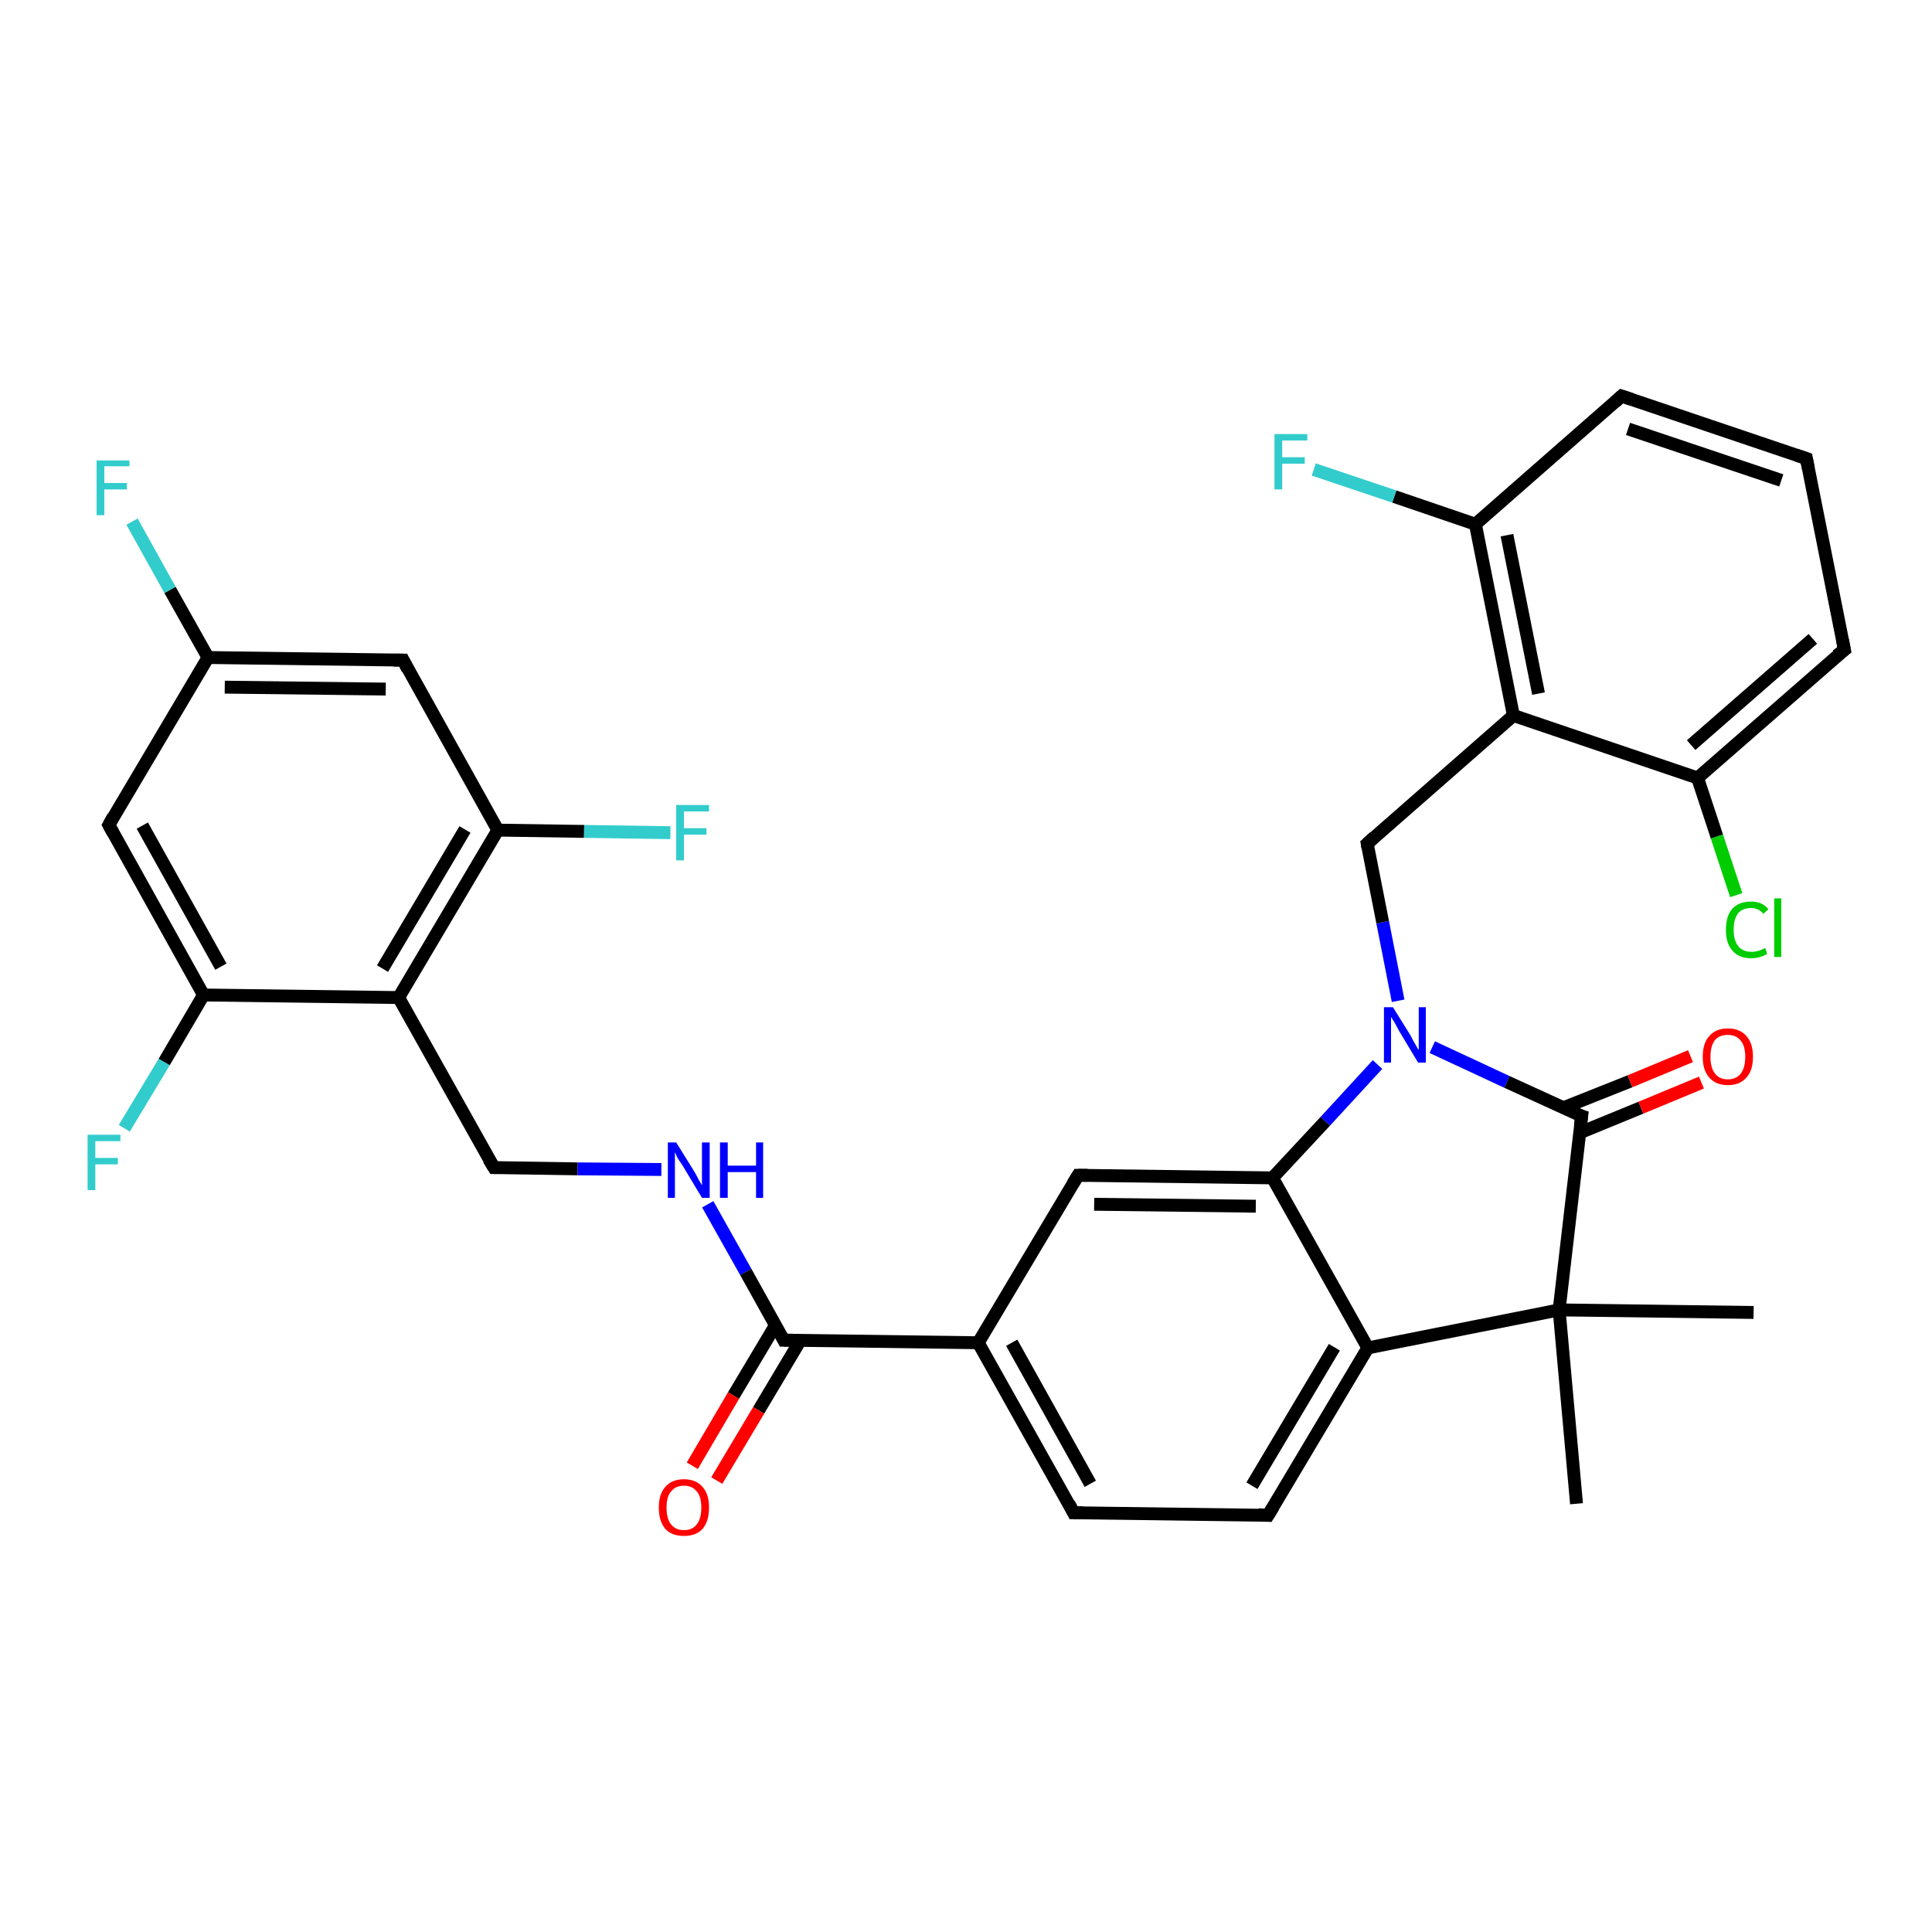 <?xml version='1.0' encoding='iso-8859-1'?>
<svg version='1.1' baseProfile='full'
              xmlns='http://www.w3.org/2000/svg'
                      xmlns:rdkit='http://www.rdkit.org/xml'
                      xmlns:xlink='http://www.w3.org/1999/xlink'
                  xml:space='preserve'
width='300px' height='300px' viewBox='0 0 300 300'>
<!-- END OF HEADER -->
<rect style='opacity:1.0;fill:#FFFFFF;stroke:none' width='300.0' height='300.0' x='0.0' y='0.0'> </rect>
<path class='bond-0 atom-0 atom-1' d='M 19.3,175.2 L 25.5,164.9' style='fill:none;fill-rule:evenodd;stroke:#33CCCC;stroke-width:2.0px;stroke-linecap:butt;stroke-linejoin:miter;stroke-opacity:1' />
<path class='bond-0 atom-0 atom-1' d='M 25.5,164.9 L 31.6,154.5' style='fill:none;fill-rule:evenodd;stroke:#000000;stroke-width:2.0px;stroke-linecap:butt;stroke-linejoin:miter;stroke-opacity:1' />
<path class='bond-1 atom-1 atom-2' d='M 31.6,154.5 L 16.9,128.1' style='fill:none;fill-rule:evenodd;stroke:#000000;stroke-width:2.0px;stroke-linecap:butt;stroke-linejoin:miter;stroke-opacity:1' />
<path class='bond-1 atom-1 atom-2' d='M 34.3,150.1 L 22.1,128.2' style='fill:none;fill-rule:evenodd;stroke:#000000;stroke-width:2.0px;stroke-linecap:butt;stroke-linejoin:miter;stroke-opacity:1' />
<path class='bond-2 atom-2 atom-3' d='M 16.9,128.1 L 32.3,102.1' style='fill:none;fill-rule:evenodd;stroke:#000000;stroke-width:2.0px;stroke-linecap:butt;stroke-linejoin:miter;stroke-opacity:1' />
<path class='bond-3 atom-3 atom-4' d='M 32.3,102.1 L 26.4,91.6' style='fill:none;fill-rule:evenodd;stroke:#000000;stroke-width:2.0px;stroke-linecap:butt;stroke-linejoin:miter;stroke-opacity:1' />
<path class='bond-3 atom-3 atom-4' d='M 26.4,91.6 L 20.5,81.0' style='fill:none;fill-rule:evenodd;stroke:#33CCCC;stroke-width:2.0px;stroke-linecap:butt;stroke-linejoin:miter;stroke-opacity:1' />
<path class='bond-4 atom-3 atom-5' d='M 32.3,102.1 L 62.6,102.5' style='fill:none;fill-rule:evenodd;stroke:#000000;stroke-width:2.0px;stroke-linecap:butt;stroke-linejoin:miter;stroke-opacity:1' />
<path class='bond-4 atom-3 atom-5' d='M 34.9,106.7 L 59.9,107.0' style='fill:none;fill-rule:evenodd;stroke:#000000;stroke-width:2.0px;stroke-linecap:butt;stroke-linejoin:miter;stroke-opacity:1' />
<path class='bond-5 atom-5 atom-6' d='M 62.6,102.5 L 77.3,128.9' style='fill:none;fill-rule:evenodd;stroke:#000000;stroke-width:2.0px;stroke-linecap:butt;stroke-linejoin:miter;stroke-opacity:1' />
<path class='bond-6 atom-6 atom-7' d='M 77.3,128.9 L 90.7,129.1' style='fill:none;fill-rule:evenodd;stroke:#000000;stroke-width:2.0px;stroke-linecap:butt;stroke-linejoin:miter;stroke-opacity:1' />
<path class='bond-6 atom-6 atom-7' d='M 90.7,129.1 L 104.1,129.3' style='fill:none;fill-rule:evenodd;stroke:#33CCCC;stroke-width:2.0px;stroke-linecap:butt;stroke-linejoin:miter;stroke-opacity:1' />
<path class='bond-7 atom-6 atom-8' d='M 77.3,128.9 L 61.9,154.9' style='fill:none;fill-rule:evenodd;stroke:#000000;stroke-width:2.0px;stroke-linecap:butt;stroke-linejoin:miter;stroke-opacity:1' />
<path class='bond-7 atom-6 atom-8' d='M 72.2,128.8 L 59.4,150.4' style='fill:none;fill-rule:evenodd;stroke:#000000;stroke-width:2.0px;stroke-linecap:butt;stroke-linejoin:miter;stroke-opacity:1' />
<path class='bond-8 atom-8 atom-9' d='M 61.9,154.9 L 76.7,181.3' style='fill:none;fill-rule:evenodd;stroke:#000000;stroke-width:2.0px;stroke-linecap:butt;stroke-linejoin:miter;stroke-opacity:1' />
<path class='bond-9 atom-9 atom-10' d='M 76.7,181.3 L 89.7,181.5' style='fill:none;fill-rule:evenodd;stroke:#000000;stroke-width:2.0px;stroke-linecap:butt;stroke-linejoin:miter;stroke-opacity:1' />
<path class='bond-9 atom-9 atom-10' d='M 89.7,181.5 L 102.7,181.6' style='fill:none;fill-rule:evenodd;stroke:#0000FF;stroke-width:2.0px;stroke-linecap:butt;stroke-linejoin:miter;stroke-opacity:1' />
<path class='bond-10 atom-10 atom-11' d='M 109.9,187.0 L 115.8,197.5' style='fill:none;fill-rule:evenodd;stroke:#0000FF;stroke-width:2.0px;stroke-linecap:butt;stroke-linejoin:miter;stroke-opacity:1' />
<path class='bond-10 atom-10 atom-11' d='M 115.8,197.5 L 121.7,208.1' style='fill:none;fill-rule:evenodd;stroke:#000000;stroke-width:2.0px;stroke-linecap:butt;stroke-linejoin:miter;stroke-opacity:1' />
<path class='bond-11 atom-11 atom-12' d='M 120.4,205.8 L 113.9,216.7' style='fill:none;fill-rule:evenodd;stroke:#000000;stroke-width:2.0px;stroke-linecap:butt;stroke-linejoin:miter;stroke-opacity:1' />
<path class='bond-11 atom-11 atom-12' d='M 113.9,216.7 L 107.5,227.6' style='fill:none;fill-rule:evenodd;stroke:#FF0000;stroke-width:2.0px;stroke-linecap:butt;stroke-linejoin:miter;stroke-opacity:1' />
<path class='bond-11 atom-11 atom-12' d='M 124.3,208.1 L 117.8,219.0' style='fill:none;fill-rule:evenodd;stroke:#000000;stroke-width:2.0px;stroke-linecap:butt;stroke-linejoin:miter;stroke-opacity:1' />
<path class='bond-11 atom-11 atom-12' d='M 117.8,219.0 L 111.3,229.9' style='fill:none;fill-rule:evenodd;stroke:#FF0000;stroke-width:2.0px;stroke-linecap:butt;stroke-linejoin:miter;stroke-opacity:1' />
<path class='bond-12 atom-11 atom-13' d='M 121.7,208.1 L 151.9,208.5' style='fill:none;fill-rule:evenodd;stroke:#000000;stroke-width:2.0px;stroke-linecap:butt;stroke-linejoin:miter;stroke-opacity:1' />
<path class='bond-13 atom-13 atom-14' d='M 151.9,208.5 L 166.7,234.9' style='fill:none;fill-rule:evenodd;stroke:#000000;stroke-width:2.0px;stroke-linecap:butt;stroke-linejoin:miter;stroke-opacity:1' />
<path class='bond-13 atom-13 atom-14' d='M 157.1,208.5 L 169.3,230.4' style='fill:none;fill-rule:evenodd;stroke:#000000;stroke-width:2.0px;stroke-linecap:butt;stroke-linejoin:miter;stroke-opacity:1' />
<path class='bond-14 atom-14 atom-15' d='M 166.7,234.9 L 196.9,235.3' style='fill:none;fill-rule:evenodd;stroke:#000000;stroke-width:2.0px;stroke-linecap:butt;stroke-linejoin:miter;stroke-opacity:1' />
<path class='bond-15 atom-15 atom-16' d='M 196.9,235.3 L 212.4,209.3' style='fill:none;fill-rule:evenodd;stroke:#000000;stroke-width:2.0px;stroke-linecap:butt;stroke-linejoin:miter;stroke-opacity:1' />
<path class='bond-15 atom-15 atom-16' d='M 194.4,230.7 L 207.2,209.2' style='fill:none;fill-rule:evenodd;stroke:#000000;stroke-width:2.0px;stroke-linecap:butt;stroke-linejoin:miter;stroke-opacity:1' />
<path class='bond-16 atom-16 atom-17' d='M 212.4,209.3 L 197.6,182.9' style='fill:none;fill-rule:evenodd;stroke:#000000;stroke-width:2.0px;stroke-linecap:butt;stroke-linejoin:miter;stroke-opacity:1' />
<path class='bond-17 atom-17 atom-18' d='M 197.6,182.9 L 167.4,182.5' style='fill:none;fill-rule:evenodd;stroke:#000000;stroke-width:2.0px;stroke-linecap:butt;stroke-linejoin:miter;stroke-opacity:1' />
<path class='bond-17 atom-17 atom-18' d='M 195.0,187.3 L 169.9,187.0' style='fill:none;fill-rule:evenodd;stroke:#000000;stroke-width:2.0px;stroke-linecap:butt;stroke-linejoin:miter;stroke-opacity:1' />
<path class='bond-18 atom-17 atom-19' d='M 197.6,182.9 L 205.8,174.1' style='fill:none;fill-rule:evenodd;stroke:#000000;stroke-width:2.0px;stroke-linecap:butt;stroke-linejoin:miter;stroke-opacity:1' />
<path class='bond-18 atom-17 atom-19' d='M 205.8,174.1 L 213.9,165.3' style='fill:none;fill-rule:evenodd;stroke:#0000FF;stroke-width:2.0px;stroke-linecap:butt;stroke-linejoin:miter;stroke-opacity:1' />
<path class='bond-19 atom-19 atom-20' d='M 217.1,155.4 L 214.7,143.2' style='fill:none;fill-rule:evenodd;stroke:#0000FF;stroke-width:2.0px;stroke-linecap:butt;stroke-linejoin:miter;stroke-opacity:1' />
<path class='bond-19 atom-19 atom-20' d='M 214.7,143.2 L 212.3,131.0' style='fill:none;fill-rule:evenodd;stroke:#000000;stroke-width:2.0px;stroke-linecap:butt;stroke-linejoin:miter;stroke-opacity:1' />
<path class='bond-20 atom-20 atom-21' d='M 212.3,131.0 L 235.0,111.1' style='fill:none;fill-rule:evenodd;stroke:#000000;stroke-width:2.0px;stroke-linecap:butt;stroke-linejoin:miter;stroke-opacity:1' />
<path class='bond-21 atom-21 atom-22' d='M 235.0,111.1 L 229.1,81.4' style='fill:none;fill-rule:evenodd;stroke:#000000;stroke-width:2.0px;stroke-linecap:butt;stroke-linejoin:miter;stroke-opacity:1' />
<path class='bond-21 atom-21 atom-22' d='M 238.9,107.7 L 234.0,83.1' style='fill:none;fill-rule:evenodd;stroke:#000000;stroke-width:2.0px;stroke-linecap:butt;stroke-linejoin:miter;stroke-opacity:1' />
<path class='bond-22 atom-22 atom-23' d='M 229.1,81.4 L 216.5,77.1' style='fill:none;fill-rule:evenodd;stroke:#000000;stroke-width:2.0px;stroke-linecap:butt;stroke-linejoin:miter;stroke-opacity:1' />
<path class='bond-22 atom-22 atom-23' d='M 216.5,77.1 L 204.0,72.9' style='fill:none;fill-rule:evenodd;stroke:#33CCCC;stroke-width:2.0px;stroke-linecap:butt;stroke-linejoin:miter;stroke-opacity:1' />
<path class='bond-23 atom-22 atom-24' d='M 229.1,81.4 L 251.8,61.5' style='fill:none;fill-rule:evenodd;stroke:#000000;stroke-width:2.0px;stroke-linecap:butt;stroke-linejoin:miter;stroke-opacity:1' />
<path class='bond-24 atom-24 atom-25' d='M 251.8,61.5 L 280.5,71.2' style='fill:none;fill-rule:evenodd;stroke:#000000;stroke-width:2.0px;stroke-linecap:butt;stroke-linejoin:miter;stroke-opacity:1' />
<path class='bond-24 atom-24 atom-25' d='M 252.8,66.6 L 276.6,74.6' style='fill:none;fill-rule:evenodd;stroke:#000000;stroke-width:2.0px;stroke-linecap:butt;stroke-linejoin:miter;stroke-opacity:1' />
<path class='bond-25 atom-25 atom-26' d='M 280.5,71.2 L 286.4,100.9' style='fill:none;fill-rule:evenodd;stroke:#000000;stroke-width:2.0px;stroke-linecap:butt;stroke-linejoin:miter;stroke-opacity:1' />
<path class='bond-26 atom-26 atom-27' d='M 286.4,100.9 L 263.6,120.8' style='fill:none;fill-rule:evenodd;stroke:#000000;stroke-width:2.0px;stroke-linecap:butt;stroke-linejoin:miter;stroke-opacity:1' />
<path class='bond-26 atom-26 atom-27' d='M 281.5,99.2 L 262.6,115.7' style='fill:none;fill-rule:evenodd;stroke:#000000;stroke-width:2.0px;stroke-linecap:butt;stroke-linejoin:miter;stroke-opacity:1' />
<path class='bond-27 atom-27 atom-28' d='M 263.6,120.8 L 266.6,129.9' style='fill:none;fill-rule:evenodd;stroke:#000000;stroke-width:2.0px;stroke-linecap:butt;stroke-linejoin:miter;stroke-opacity:1' />
<path class='bond-27 atom-27 atom-28' d='M 266.6,129.9 L 269.6,139.0' style='fill:none;fill-rule:evenodd;stroke:#00CC00;stroke-width:2.0px;stroke-linecap:butt;stroke-linejoin:miter;stroke-opacity:1' />
<path class='bond-28 atom-19 atom-29' d='M 222.4,162.6 L 234.0,168.0' style='fill:none;fill-rule:evenodd;stroke:#0000FF;stroke-width:2.0px;stroke-linecap:butt;stroke-linejoin:miter;stroke-opacity:1' />
<path class='bond-28 atom-19 atom-29' d='M 234.0,168.0 L 245.6,173.3' style='fill:none;fill-rule:evenodd;stroke:#000000;stroke-width:2.0px;stroke-linecap:butt;stroke-linejoin:miter;stroke-opacity:1' />
<path class='bond-29 atom-29 atom-30' d='M 245.3,175.9 L 254.8,172.0' style='fill:none;fill-rule:evenodd;stroke:#000000;stroke-width:2.0px;stroke-linecap:butt;stroke-linejoin:miter;stroke-opacity:1' />
<path class='bond-29 atom-29 atom-30' d='M 254.8,172.0 L 264.2,168.1' style='fill:none;fill-rule:evenodd;stroke:#FF0000;stroke-width:2.0px;stroke-linecap:butt;stroke-linejoin:miter;stroke-opacity:1' />
<path class='bond-29 atom-29 atom-30' d='M 242.8,172.0 L 253.1,167.9' style='fill:none;fill-rule:evenodd;stroke:#000000;stroke-width:2.0px;stroke-linecap:butt;stroke-linejoin:miter;stroke-opacity:1' />
<path class='bond-29 atom-29 atom-30' d='M 253.1,167.9 L 262.5,164.0' style='fill:none;fill-rule:evenodd;stroke:#FF0000;stroke-width:2.0px;stroke-linecap:butt;stroke-linejoin:miter;stroke-opacity:1' />
<path class='bond-30 atom-29 atom-31' d='M 245.6,173.3 L 242.1,203.4' style='fill:none;fill-rule:evenodd;stroke:#000000;stroke-width:2.0px;stroke-linecap:butt;stroke-linejoin:miter;stroke-opacity:1' />
<path class='bond-31 atom-31 atom-32' d='M 242.1,203.4 L 272.3,203.8' style='fill:none;fill-rule:evenodd;stroke:#000000;stroke-width:2.0px;stroke-linecap:butt;stroke-linejoin:miter;stroke-opacity:1' />
<path class='bond-32 atom-31 atom-33' d='M 242.1,203.4 L 244.8,233.5' style='fill:none;fill-rule:evenodd;stroke:#000000;stroke-width:2.0px;stroke-linecap:butt;stroke-linejoin:miter;stroke-opacity:1' />
<path class='bond-33 atom-8 atom-1' d='M 61.9,154.9 L 31.6,154.5' style='fill:none;fill-rule:evenodd;stroke:#000000;stroke-width:2.0px;stroke-linecap:butt;stroke-linejoin:miter;stroke-opacity:1' />
<path class='bond-34 atom-18 atom-13' d='M 167.4,182.5 L 151.9,208.5' style='fill:none;fill-rule:evenodd;stroke:#000000;stroke-width:2.0px;stroke-linecap:butt;stroke-linejoin:miter;stroke-opacity:1' />
<path class='bond-35 atom-27 atom-21' d='M 263.6,120.8 L 235.0,111.1' style='fill:none;fill-rule:evenodd;stroke:#000000;stroke-width:2.0px;stroke-linecap:butt;stroke-linejoin:miter;stroke-opacity:1' />
<path class='bond-36 atom-31 atom-16' d='M 242.1,203.4 L 212.4,209.3' style='fill:none;fill-rule:evenodd;stroke:#000000;stroke-width:2.0px;stroke-linecap:butt;stroke-linejoin:miter;stroke-opacity:1' />
<path d='M 17.6,129.4 L 16.9,128.1 L 17.6,126.8' style='fill:none;stroke:#000000;stroke-width:2.0px;stroke-linecap:butt;stroke-linejoin:miter;stroke-opacity:1;' />
<path d='M 61.1,102.5 L 62.6,102.5 L 63.3,103.9' style='fill:none;stroke:#000000;stroke-width:2.0px;stroke-linecap:butt;stroke-linejoin:miter;stroke-opacity:1;' />
<path d='M 75.9,180.0 L 76.7,181.3 L 77.3,181.3' style='fill:none;stroke:#000000;stroke-width:2.0px;stroke-linecap:butt;stroke-linejoin:miter;stroke-opacity:1;' />
<path d='M 121.4,207.5 L 121.7,208.1 L 123.2,208.1' style='fill:none;stroke:#000000;stroke-width:2.0px;stroke-linecap:butt;stroke-linejoin:miter;stroke-opacity:1;' />
<path d='M 166.0,233.5 L 166.7,234.9 L 168.2,234.9' style='fill:none;stroke:#000000;stroke-width:2.0px;stroke-linecap:butt;stroke-linejoin:miter;stroke-opacity:1;' />
<path d='M 195.4,235.2 L 196.9,235.3 L 197.7,234.0' style='fill:none;stroke:#000000;stroke-width:2.0px;stroke-linecap:butt;stroke-linejoin:miter;stroke-opacity:1;' />
<path d='M 168.9,182.5 L 167.4,182.5 L 166.6,183.8' style='fill:none;stroke:#000000;stroke-width:2.0px;stroke-linecap:butt;stroke-linejoin:miter;stroke-opacity:1;' />
<path d='M 212.4,131.6 L 212.3,131.0 L 213.4,130.0' style='fill:none;stroke:#000000;stroke-width:2.0px;stroke-linecap:butt;stroke-linejoin:miter;stroke-opacity:1;' />
<path d='M 250.7,62.5 L 251.8,61.5 L 253.3,62.0' style='fill:none;stroke:#000000;stroke-width:2.0px;stroke-linecap:butt;stroke-linejoin:miter;stroke-opacity:1;' />
<path d='M 279.0,70.7 L 280.5,71.2 L 280.8,72.7' style='fill:none;stroke:#000000;stroke-width:2.0px;stroke-linecap:butt;stroke-linejoin:miter;stroke-opacity:1;' />
<path d='M 286.1,99.4 L 286.4,100.9 L 285.2,101.8' style='fill:none;stroke:#000000;stroke-width:2.0px;stroke-linecap:butt;stroke-linejoin:miter;stroke-opacity:1;' />
<path d='M 245.0,173.1 L 245.6,173.3 L 245.4,174.8' style='fill:none;stroke:#000000;stroke-width:2.0px;stroke-linecap:butt;stroke-linejoin:miter;stroke-opacity:1;' />
<path class='atom-0' d='M 13.6 176.2
L 18.7 176.2
L 18.7 177.2
L 14.8 177.2
L 14.8 179.8
L 18.3 179.8
L 18.3 180.8
L 14.8 180.8
L 14.8 184.8
L 13.6 184.8
L 13.6 176.2
' fill='#33CCCC'/>
<path class='atom-4' d='M 15.0 71.5
L 20.1 71.5
L 20.1 72.4
L 16.2 72.4
L 16.2 75.0
L 19.7 75.0
L 19.7 76.0
L 16.2 76.0
L 16.2 80.0
L 15.0 80.0
L 15.0 71.5
' fill='#33CCCC'/>
<path class='atom-7' d='M 105.0 125.0
L 110.1 125.0
L 110.1 126.0
L 106.2 126.0
L 106.2 128.6
L 109.7 128.6
L 109.7 129.6
L 106.2 129.6
L 106.2 133.6
L 105.0 133.6
L 105.0 125.0
' fill='#33CCCC'/>
<path class='atom-10' d='M 105.0 177.4
L 107.8 181.9
Q 108.1 182.4, 108.5 183.2
Q 109.0 184.0, 109.0 184.1
L 109.0 177.4
L 110.2 177.4
L 110.2 186.0
L 109.0 186.0
L 106.0 181.0
Q 105.6 180.4, 105.2 179.8
Q 104.9 179.1, 104.8 178.9
L 104.8 186.0
L 103.7 186.0
L 103.7 177.4
L 105.0 177.4
' fill='#0000FF'/>
<path class='atom-10' d='M 111.8 177.4
L 113.0 177.4
L 113.0 181.0
L 117.4 181.0
L 117.4 177.4
L 118.5 177.4
L 118.5 186.0
L 117.4 186.0
L 117.4 182.0
L 113.0 182.0
L 113.0 186.0
L 111.8 186.0
L 111.8 177.4
' fill='#0000FF'/>
<path class='atom-12' d='M 102.3 234.1
Q 102.3 232.0, 103.3 230.9
Q 104.3 229.7, 106.2 229.7
Q 108.1 229.7, 109.1 230.9
Q 110.1 232.0, 110.1 234.1
Q 110.1 236.2, 109.1 237.4
Q 108.1 238.5, 106.2 238.5
Q 104.3 238.5, 103.3 237.4
Q 102.3 236.2, 102.3 234.1
M 106.2 237.6
Q 107.5 237.6, 108.2 236.7
Q 108.9 235.8, 108.9 234.1
Q 108.9 232.4, 108.2 231.6
Q 107.5 230.7, 106.2 230.7
Q 104.9 230.7, 104.2 231.6
Q 103.5 232.4, 103.5 234.1
Q 103.5 235.8, 104.2 236.7
Q 104.9 237.6, 106.2 237.6
' fill='#FF0000'/>
<path class='atom-19' d='M 216.3 156.4
L 219.1 160.9
Q 219.3 161.4, 219.8 162.2
Q 220.2 163.0, 220.3 163.0
L 220.3 156.4
L 221.4 156.4
L 221.4 165.0
L 220.2 165.0
L 217.2 160.0
Q 216.9 159.4, 216.5 158.7
Q 216.1 158.1, 216.0 157.9
L 216.0 165.0
L 214.9 165.0
L 214.9 156.4
L 216.3 156.4
' fill='#0000FF'/>
<path class='atom-23' d='M 197.9 67.4
L 203.0 67.4
L 203.0 68.4
L 199.1 68.4
L 199.1 71.0
L 202.6 71.0
L 202.6 72.0
L 199.1 72.0
L 199.1 76.0
L 197.9 76.0
L 197.9 67.4
' fill='#33CCCC'/>
<path class='atom-28' d='M 268.0 144.4
Q 268.0 142.2, 269.0 141.1
Q 270.0 140.0, 271.9 140.0
Q 273.7 140.0, 274.6 141.2
L 273.8 141.9
Q 273.1 141.0, 271.9 141.0
Q 270.6 141.0, 269.9 141.8
Q 269.2 142.7, 269.2 144.4
Q 269.2 146.0, 269.9 146.9
Q 270.6 147.8, 272.0 147.8
Q 273.0 147.8, 274.1 147.2
L 274.4 148.1
Q 274.0 148.4, 273.3 148.6
Q 272.6 148.8, 271.9 148.8
Q 270.0 148.8, 269.0 147.6
Q 268.0 146.5, 268.0 144.4
' fill='#00CC00'/>
<path class='atom-28' d='M 275.5 139.5
L 276.6 139.5
L 276.6 148.6
L 275.5 148.6
L 275.5 139.5
' fill='#00CC00'/>
<path class='atom-30' d='M 264.4 164.1
Q 264.4 162.0, 265.4 160.9
Q 266.4 159.7, 268.3 159.7
Q 270.2 159.7, 271.2 160.9
Q 272.2 162.0, 272.2 164.1
Q 272.2 166.2, 271.2 167.3
Q 270.2 168.5, 268.3 168.5
Q 266.4 168.5, 265.4 167.3
Q 264.4 166.2, 264.4 164.1
M 268.3 167.6
Q 269.6 167.6, 270.3 166.7
Q 271.0 165.8, 271.0 164.1
Q 271.0 162.4, 270.3 161.6
Q 269.6 160.7, 268.3 160.7
Q 267.0 160.7, 266.3 161.5
Q 265.6 162.4, 265.6 164.1
Q 265.6 165.8, 266.3 166.7
Q 267.0 167.6, 268.3 167.6
' fill='#FF0000'/>
</svg>
